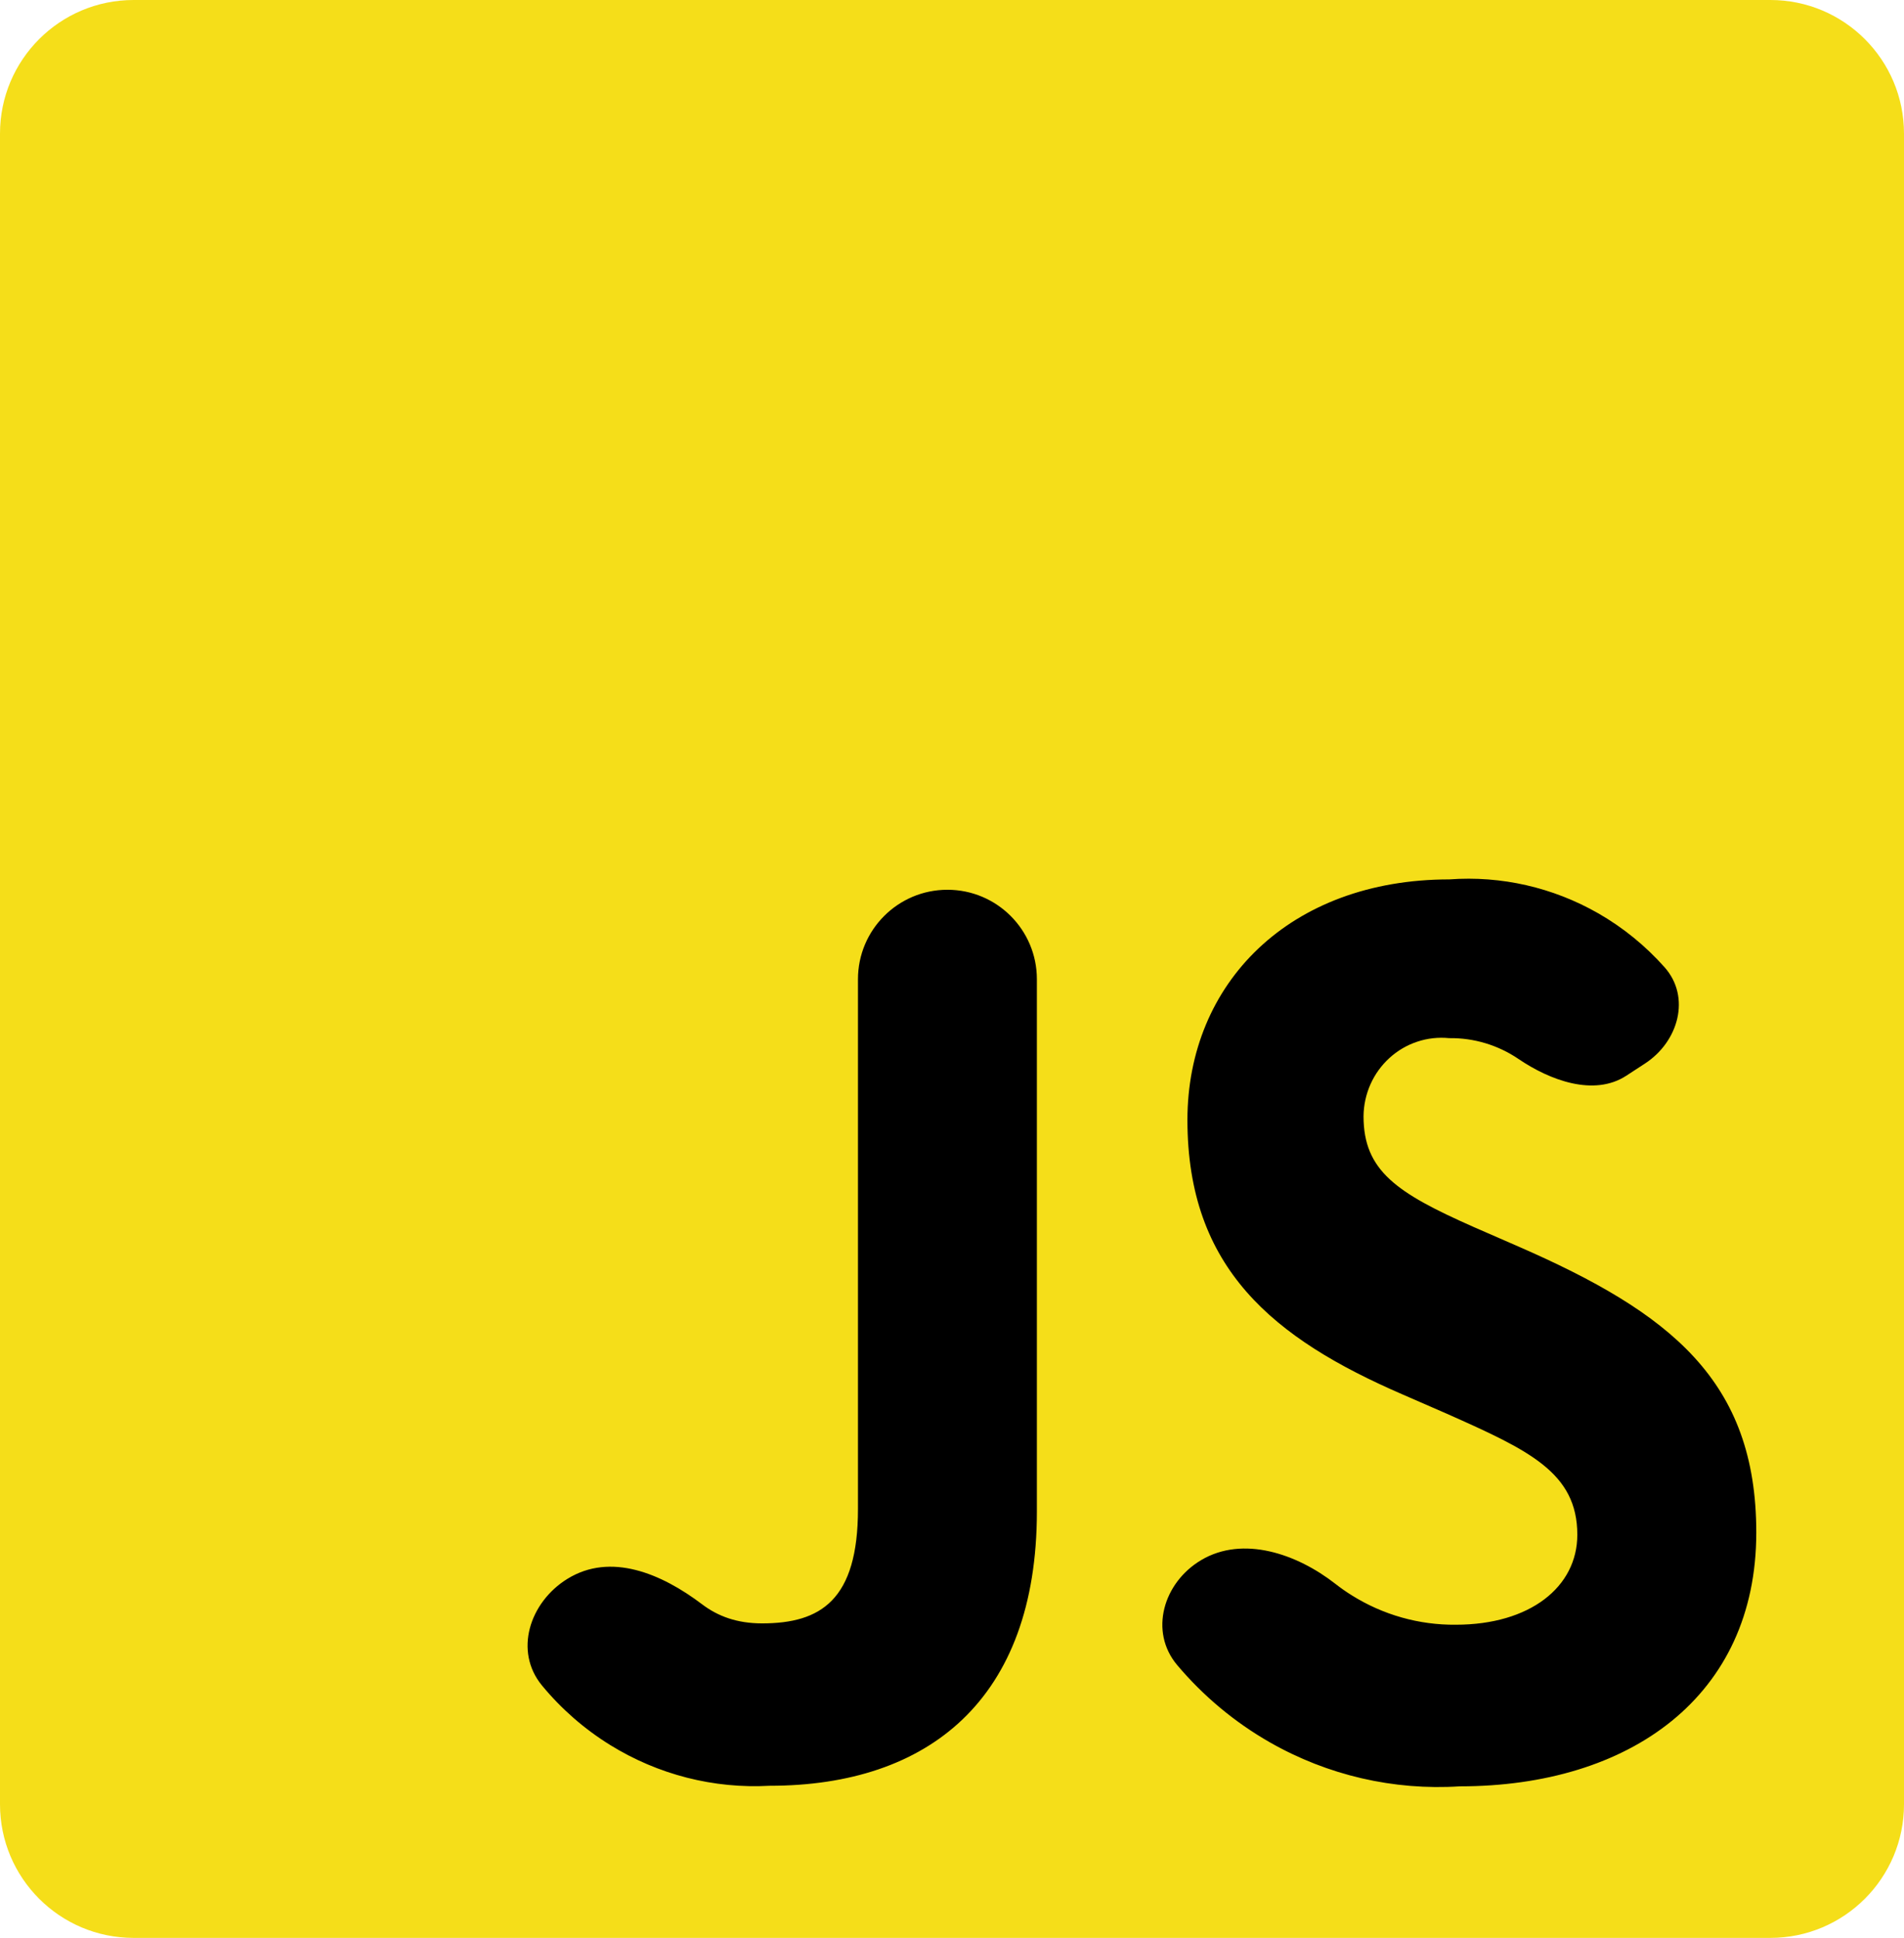 <svg width="57" height="58" viewBox="0 0 57 58" fill="none" xmlns="http://www.w3.org/2000/svg">
<path d="M0 4C0 1.791 1.791 0 4 0H53C55.209 0 57 1.791 57 4V54C57 56.209 55.209 58 53 58H4C1.791 58 0 56.209 0 54V4Z" fill="#F5DE19"/>
<path d="M35.961 46.692C37.214 45.95 38.826 46.505 39.974 47.401C40.132 47.525 40.296 47.64 40.466 47.746C41.403 48.333 42.483 48.638 43.583 48.627C45.801 48.627 47.22 47.498 47.22 45.934C47.22 44.07 45.763 43.403 43.32 42.315L41.98 41.731C38.113 40.055 35.548 37.957 35.548 33.52C35.548 29.433 38.601 26.32 43.391 26.32C44.942 26.206 46.491 26.559 47.846 27.335C48.592 27.762 49.261 28.308 49.83 28.947C50.627 29.842 50.249 31.179 49.244 31.832L48.684 32.197C47.723 32.822 46.408 32.339 45.46 31.695V31.695C44.846 31.278 44.121 31.06 43.383 31.071C43.061 31.039 42.736 31.074 42.428 31.177C42.12 31.279 41.837 31.445 41.596 31.665C41.354 31.885 41.161 32.153 41.027 32.453C40.894 32.754 40.823 33.079 40.82 33.408C40.82 35.042 41.816 35.705 44.114 36.722L45.453 37.306C50.005 39.293 52.578 41.317 52.578 45.868C52.578 50.775 48.79 53.464 43.703 53.464C41.721 53.592 39.744 53.134 38.012 52.145C36.959 51.543 36.023 50.761 35.243 49.837C34.393 48.83 34.827 47.364 35.961 46.692V46.692ZM16.988 47.253C18.284 46.454 19.805 47.097 21.019 48.016C21.49 48.373 22.063 48.587 22.814 48.587C24.573 48.587 25.685 47.887 25.685 45.163V29.308C25.685 27.829 26.884 26.63 28.363 26.63V26.63C29.842 26.63 31.041 27.829 31.041 29.308V45.236C31.041 50.878 27.783 53.447 23.042 53.447C21.366 53.54 19.702 53.115 18.268 52.228C17.493 51.749 16.805 51.147 16.228 50.449C15.378 49.422 15.853 47.953 16.988 47.253V47.253Z" fill="black"/>
</svg>
